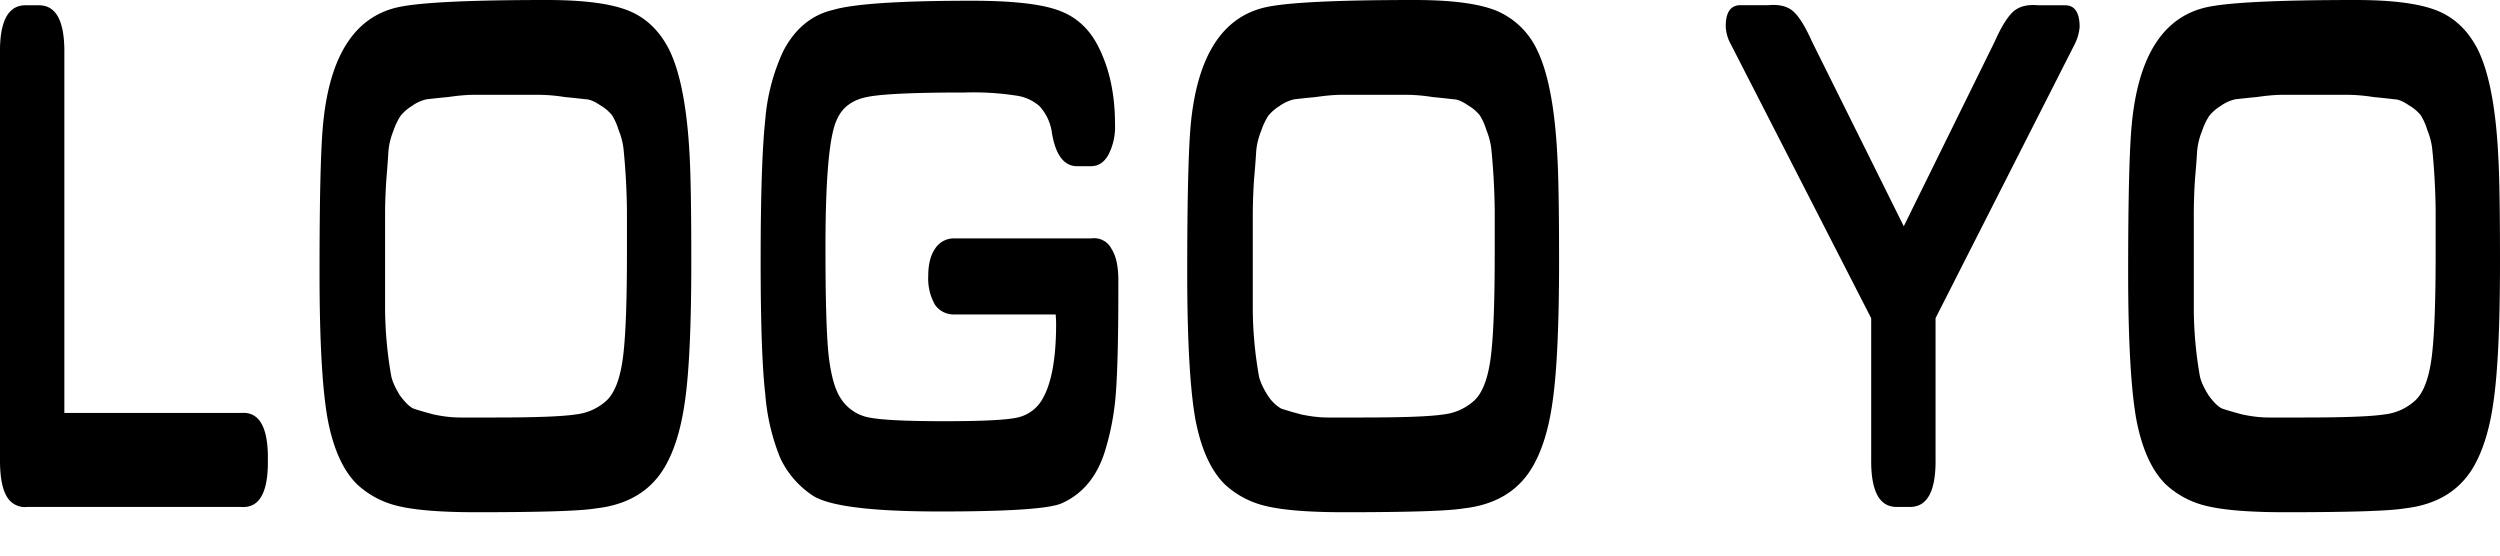 <svg width="27" height="6" fill="none" xmlns="http://www.w3.org/2000/svg"><path d="M25.439 0c.397 0 .69.038.88.114.19.076.337.216.442.422.12.244.194.626.22 1.146.013.222.019.603.019 1.145 0 .677-.023 1.175-.068 1.495-.042.314-.12.563-.234.747-.154.244-.397.385-.731.422-.166.028-.597.041-1.295.041-.37 0-.647-.022-.83-.065a.974.974 0 01-.452-.236c-.153-.151-.26-.39-.32-.714-.057-.33-.086-.856-.086-1.576 0-.818.014-1.357.041-1.617.072-.72.337-1.134.794-1.243.229-.054.769-.081 1.62-.081zm-.429 1.024h-.356c-.078 0-.172.008-.28.024-.108.01-.185.019-.23.024a.423.423 0 00-.162.073.481.481 0 00-.122.106.706.706 0 00-.077.162.744.744 0 00-.054.22c-.003.054-.01.154-.023.3a6.205 6.205 0 00-.013.374v1.031a4.311 4.311 0 00.067.732c.015.06.047.127.095.203.051.07.098.116.14.138.045.016.119.038.221.065.102.022.197.033.284.033h.393c.43 0 .716-.011.857-.033a.586.586 0 00.338-.154c.085-.082.142-.23.172-.447s.045-.596.045-1.137v-.463a7.458 7.458 0 00-.036-.658.742.742 0 00-.054-.212.637.637 0 00-.072-.162.473.473 0 00-.127-.106c-.063-.043-.115-.065-.158-.065a9.547 9.547 0 00-.225-.024 1.837 1.837 0 00-.275-.024h-.348zm-4.45 1.421l.984-1.998c.072-.163.14-.27.203-.325.063-.054.152-.076.266-.065h.29c.104 0 .157.078.157.235a.511.511 0 01-.054.187l-1.502 2.957v1.511c.006.352-.086.528-.276.528h-.144c-.19 0-.281-.176-.275-.528v-1.51L18.693.478a.432.432 0 01-.055-.195c0-.151.053-.227.159-.227h.302c.114-.01.203.01.266.065.063.054.13.162.203.325l.993 1.998zM15.277 0c.397 0 .69.038.88.114a.85.85 0 01.442.422c.12.244.194.626.22 1.146.013.222.019.603.019 1.145 0 .677-.023 1.175-.068 1.495-.042.314-.12.563-.235.747-.153.244-.397.385-.73.422-.166.028-.598.041-1.295.041-.37 0-.647-.022-.83-.065a.973.973 0 01-.452-.236c-.153-.151-.26-.39-.32-.714-.057-.33-.086-.856-.086-1.576 0-.818.014-1.357.04-1.617.073-.72.338-1.134.795-1.243.228-.054.768-.081 1.62-.081zm-.429 1.024h-.357c-.078 0-.17.008-.28.024-.107.01-.184.019-.23.024a.422.422 0 00-.162.073.484.484 0 00-.122.106.71.71 0 00-.076.162.746.746 0 00-.054.22c-.003.054-.01.154-.023.3a6.306 6.306 0 00-.014.374v1.031a4.28 4.28 0 00.068.732c.015.06.047.127.095.203a.45.45 0 00.14.138c.045.016.119.038.22.065.103.022.198.033.285.033h.393c.43 0 .716-.011.857-.033a.586.586 0 00.338-.154c.085-.082.142-.23.172-.447s.045-.596.045-1.137v-.463a7.458 7.458 0 00-.036-.658.746.746 0 00-.054-.212.636.636 0 00-.073-.162.47.47 0 00-.126-.106c-.063-.043-.116-.065-.158-.065a9.547 9.547 0 00-.225-.024 1.837 1.837 0 00-.276-.024h-.347zm-3.447 2.372h-1.096a.243.243 0 01-.208-.106.572.572 0 01-.072-.309c0-.124.024-.222.072-.292a.238.238 0 01.208-.114h1.48a.21.21 0 01.22.114c.052.081.076.203.073.365v.098c0 .509-.01.875-.027 1.097a2.833 2.833 0 01-.113.609c-.084.281-.24.474-.47.577-.132.06-.572.089-1.321.089-.752 0-1.212-.06-1.38-.179a.988.988 0 01-.34-.398 2.29 2.29 0 01-.162-.69c-.033-.282-.05-.761-.05-1.438 0-.715.017-1.224.05-1.527a2.17 2.17 0 01.194-.74c.127-.243.307-.392.542-.446.222-.065.72-.098 1.493-.098.44 0 .754.035.943.106.193.07.337.206.433.406.115.233.172.506.172.82a.653.653 0 01-.072.333c-.046.082-.109.122-.19.122h-.135c-.15.006-.245-.116-.285-.365a.527.527 0 00-.135-.285.48.48 0 00-.253-.113 3.053 3.053 0 00-.55-.033c-.55 0-.904.016-1.06.049-.157.032-.263.11-.32.236-.085.167-.127.63-.127 1.389 0 .536.01.918.032 1.145.024.222.067.382.13.48a.464.464 0 00.303.21c.138.028.412.041.82.041.41 0 .673-.013.79-.04a.41.41 0 00.271-.204c.096-.167.145-.436.145-.804a1.12 1.12 0 00-.005-.105zM5.905 0c.397 0 .69.038.88.114.19.076.337.216.442.422.12.244.194.626.221 1.146.012.222.018.603.018 1.145 0 .677-.022 1.175-.067 1.495-.043.314-.12.563-.235.747-.153.244-.397.385-.731.422-.165.028-.597.041-1.295.041-.37 0-.647-.022-.83-.065a.973.973 0 01-.451-.236c-.154-.151-.26-.39-.32-.714-.058-.33-.086-.856-.086-1.576 0-.818.013-1.357.04-1.617.072-.72.337-1.134.794-1.243C4.514.027 5.054 0 5.905 0zm-.429 1.024H5.12c-.078 0-.171.008-.28.024-.108.01-.185.019-.23.024a.422.422 0 00-.162.073.483.483 0 00-.122.106.707.707 0 00-.077.162.744.744 0 00-.054.22c-.003.054-.01.154-.022.3-.01.147-.014.271-.014.374v1.031a4.298 4.298 0 00.068.732c.015.06.046.127.094.203.052.07.098.116.14.138.045.016.12.038.221.065.103.022.197.033.285.033h.392c.43 0 .716-.011.857-.033a.586.586 0 00.339-.154c.084-.082.141-.23.171-.447.03-.217.045-.596.045-1.137v-.463a7.448 7.448 0 00-.036-.658.743.743 0 00-.054-.212.637.637 0 00-.072-.162.472.472 0 00-.126-.106c-.064-.043-.116-.065-.158-.065a9.563 9.563 0 00-.226-.024 1.837 1.837 0 00-.275-.024h-.348zM.695 4.46H2.6c.19-.017.287.135.293.455v.105c-.006.32-.103.471-.293.455H.294a.225.225 0 01-.226-.122C.02 5.267-.002 5.131 0 4.947V.585C-.006.233.086.057.275.057H.42c.19 0 .28.176.275.528V4.46z" fill="#000"/></svg>
